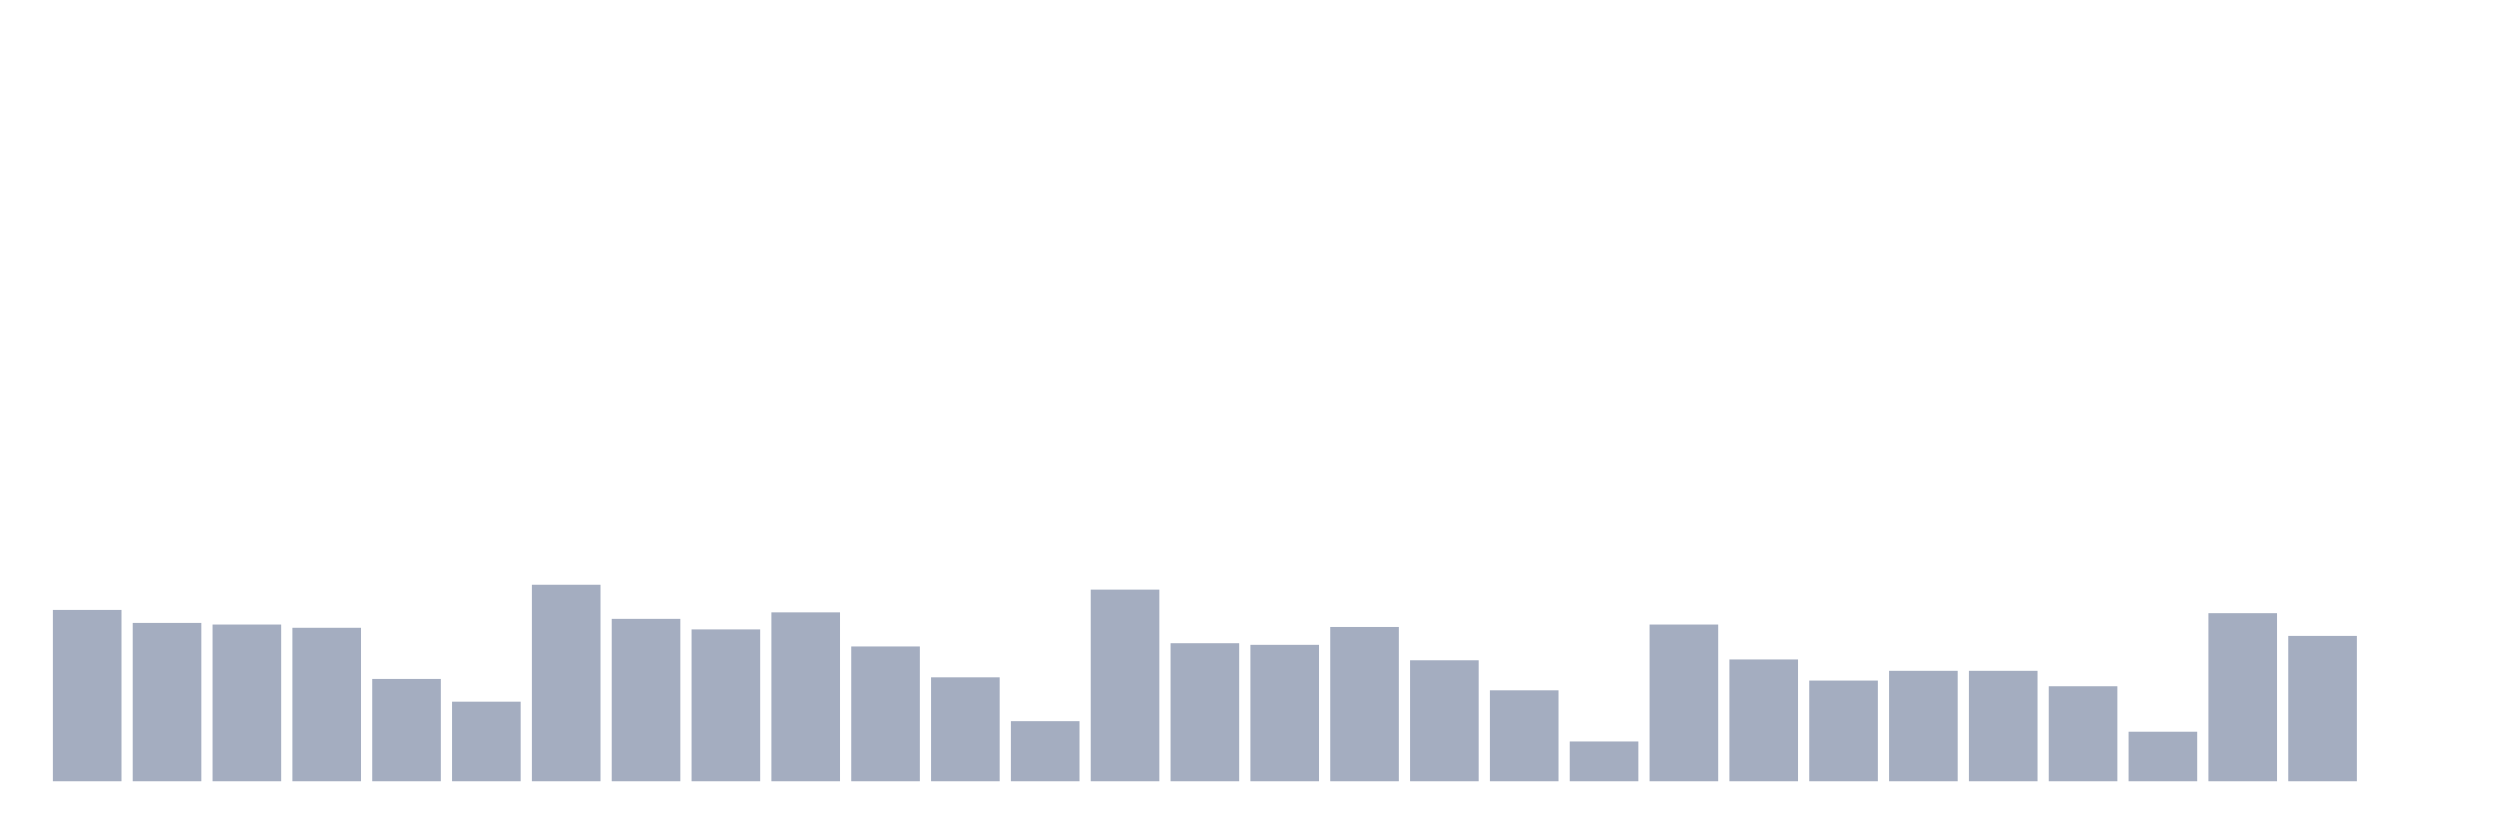 <svg xmlns="http://www.w3.org/2000/svg" viewBox="0 0 480 160"><g transform="translate(10,10)"><rect class="bar" x="0.153" width="13.175" y="107.105" height="32.895" fill="rgb(164,173,192)"></rect><rect class="bar" x="15.482" width="13.175" y="109.599" height="30.401" fill="rgb(164,173,192)"></rect><rect class="bar" x="30.81" width="13.175" y="109.911" height="30.089" fill="rgb(164,173,192)"></rect><rect class="bar" x="46.138" width="13.175" y="110.535" height="29.465" fill="rgb(164,173,192)"></rect><rect class="bar" x="61.466" width="13.175" y="120.356" height="19.644" fill="rgb(164,173,192)"></rect><rect class="bar" x="76.794" width="13.175" y="124.722" height="15.278" fill="rgb(164,173,192)"></rect><rect class="bar" x="92.123" width="13.175" y="102.272" height="37.728" fill="rgb(164,173,192)"></rect><rect class="bar" x="107.451" width="13.175" y="108.82" height="31.18" fill="rgb(164,173,192)"></rect><rect class="bar" x="122.779" width="13.175" y="110.846" height="29.154" fill="rgb(164,173,192)"></rect><rect class="bar" x="138.107" width="13.175" y="107.572" height="32.428" fill="rgb(164,173,192)"></rect><rect class="bar" x="153.436" width="13.175" y="114.12" height="25.88" fill="rgb(164,173,192)"></rect><rect class="bar" x="168.764" width="13.175" y="120.045" height="19.955" fill="rgb(164,173,192)"></rect><rect class="bar" x="184.092" width="13.175" y="128.463" height="11.537" fill="rgb(164,173,192)"></rect><rect class="bar" x="199.42" width="13.175" y="103.207" height="36.793" fill="rgb(164,173,192)"></rect><rect class="bar" x="214.748" width="13.175" y="113.497" height="26.503" fill="rgb(164,173,192)"></rect><rect class="bar" x="230.077" width="13.175" y="113.808" height="26.192" fill="rgb(164,173,192)"></rect><rect class="bar" x="245.405" width="13.175" y="110.379" height="29.621" fill="rgb(164,173,192)"></rect><rect class="bar" x="260.733" width="13.175" y="116.771" height="23.229" fill="rgb(164,173,192)"></rect><rect class="bar" x="276.061" width="13.175" y="122.539" height="17.461" fill="rgb(164,173,192)"></rect><rect class="bar" x="291.39" width="13.175" y="132.361" height="7.639" fill="rgb(164,173,192)"></rect><rect class="bar" x="306.718" width="13.175" y="109.911" height="30.089" fill="rgb(164,173,192)"></rect><rect class="bar" x="322.046" width="13.175" y="116.615" height="23.385" fill="rgb(164,173,192)"></rect><rect class="bar" x="337.374" width="13.175" y="120.668" height="19.332" fill="rgb(164,173,192)"></rect><rect class="bar" x="352.702" width="13.175" y="118.797" height="21.203" fill="rgb(164,173,192)"></rect><rect class="bar" x="368.031" width="13.175" y="118.797" height="21.203" fill="rgb(164,173,192)"></rect><rect class="bar" x="383.359" width="13.175" y="121.759" height="18.241" fill="rgb(164,173,192)"></rect><rect class="bar" x="398.687" width="13.175" y="130.49" height="9.51" fill="rgb(164,173,192)"></rect><rect class="bar" x="414.015" width="13.175" y="107.728" height="32.272" fill="rgb(164,173,192)"></rect><rect class="bar" x="429.344" width="13.175" y="112.094" height="27.906" fill="rgb(164,173,192)"></rect><rect class="bar" x="444.672" width="13.175" y="140" height="0" fill="rgb(164,173,192)"></rect></g></svg>